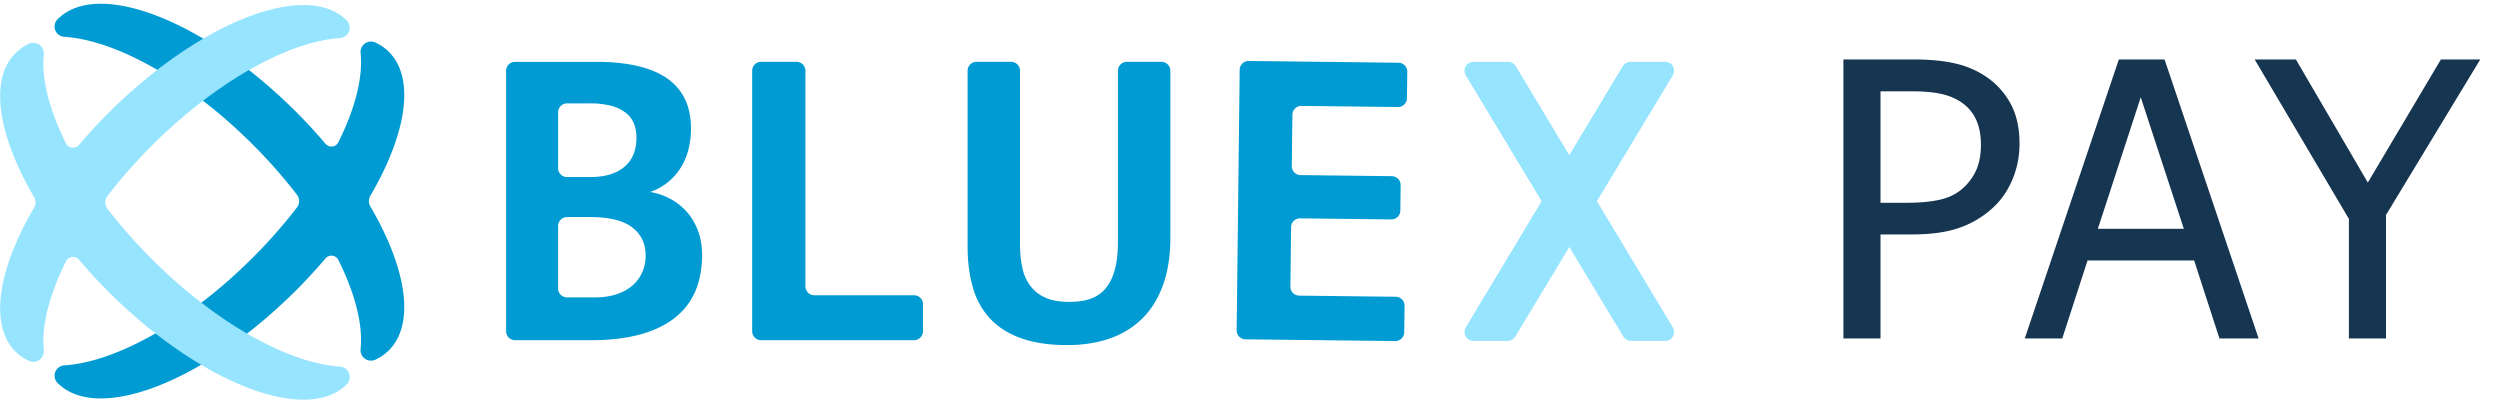 <svg width="147" height="24" viewBox="0 0 147 24" xmlns="http://www.w3.org/2000/svg">
    <g fill-rule="nonzero" fill="none">
        <path d="M110.574 19.9v-6.115h1.85c1.169 0 2.134-.143 2.898-.43a5.604 5.604 0 0 0 1.994-1.266c.448-.448.799-.99 1.052-1.625.254-.635.38-1.31.38-2.022 0-.91-.172-1.687-.517-2.33a4.477 4.477 0 0 0-1.433-1.592 5.291 5.291 0 0 0-1.806-.782c-.683-.162-1.51-.242-2.48-.242h-4.12V19.9h2.182zm1.487-7.976h-1.487V5.369h1.807c.683 0 1.254.047 1.713.143a3.44 3.44 0 0 1 1.206.485c.397.264.692.605.887 1.024.195.419.292.91.292 1.476 0 .522-.074.977-.22 1.366-.147.39-.382.75-.706 1.08-.36.367-.811.623-1.355.766-.543.143-1.255.215-2.137.215zm9.2 7.976 1.486-4.583h6.269l1.487 4.583h2.303l-5.53-16.404h-2.689l-5.53 16.404h2.203zm7.15-6.445h-5.058l2.523-7.734 2.534 7.734zm11.886 6.445v-7.26l5.542-9.144h-2.314l-4.296 7.238-4.23-7.238h-2.425l5.542 9.375V19.9h2.181z" fill="#163551"/>
        <path d="M22.87 3.052a2.774 2.774 0 0 0-.8-.554.616.616 0 0 0-.867.627c.148 1.427-.321 3.258-1.308 5.24a.454.454 0 0 1-.751.096 30.758 30.758 0 0 0-1.732-1.881C12.034 1.202 5.758-1.241 3.395 1.123l-.01.009a.607.607 0 0 0 .398 1.033c3.002.19 7.27 2.526 11.088 6.343a30.389 30.389 0 0 1 2.59 2.943c.17.22.17.527 0 .747a30.389 30.389 0 0 1-2.59 2.942c-3.817 3.818-8.086 6.154-11.088 6.344a.607.607 0 0 0-.398 1.033l.01.009c2.363 2.364 8.64-.08 14.017-5.457a30.649 30.649 0 0 0 1.732-1.88.454.454 0 0 1 .75.095c.988 1.982 1.457 3.813 1.309 5.24a.617.617 0 0 0 .868.627c.3-.14.568-.324.798-.554 1.567-1.567 1.02-4.853-1.091-8.456a.625.625 0 0 1 0-.633c2.112-3.604 2.658-6.89 1.091-8.456" fill="#009BD2"/>
        <path d="M8.907 15.215c-.96-.96-1.826-1.95-2.588-2.94a.618.618 0 0 1 0-.752c.762-.99 1.628-1.98 2.588-2.94 3.813-3.812 8.075-6.147 11.076-6.342a.613.613 0 0 0 .401-1.043c-2.364-2.364-8.64.079-14.018 5.456A31.063 31.063 0 0 0 4.64 8.53a.46.46 0 0 1-.76-.097C2.898 6.457 2.43 4.633 2.575 3.21c.049-.48-.44-.838-.877-.633-.296.14-.56.322-.789.55C-.657 4.691-.11 7.976 2 11.578a.631.631 0 0 1 0 .64c-2.11 3.602-2.656 6.887-1.09 8.453.228.228.493.41.79.55.435.205.925-.154.876-.633-.145-1.424.323-3.248 1.305-5.223a.46.46 0 0 1 .76-.096 30.964 30.964 0 0 0 1.726 1.874c5.378 5.377 11.654 7.82 14.018 5.457a.612.612 0 0 0-.401-1.044c-3.001-.194-7.263-2.53-11.076-6.342" fill="#97E4FF"/>
        <path d="M34.97 17.487c.491 0 .924-.062 1.296-.189.371-.124.682-.298.932-.518.25-.222.44-.483.57-.783a2.42 2.42 0 0 0 .195-.964c0-.71-.265-1.266-.796-1.667-.53-.4-1.342-.601-2.435-.601H33.34a.525.525 0 0 0-.525.525v3.672c0 .29.235.525.525.525h1.628zm2.454-9.38c0-.309-.05-.59-.15-.84-.1-.25-.261-.463-.483-.637a2.378 2.378 0 0 0-.85-.408 4.82 4.82 0 0 0-1.26-.143h-1.34a.525.525 0 0 0-.525.524v3.282c0 .29.235.525.525.525h1.34c.501 0 .926-.06 1.27-.181.348-.12.632-.288.853-.5.222-.214.38-.457.476-.732.095-.276.144-.572.144-.89M29.76 19.48V4.161c0-.29.235-.525.525-.525h4.76c1.862 0 3.258.327 4.19.978.93.65 1.395 1.636 1.395 2.955 0 .41-.047.806-.144 1.195a3.674 3.674 0 0 1-.444 1.07 3.385 3.385 0 0 1-1.815 1.454c.409.067.798.199 1.17.395.371.196.698.45.977.762.28.314.5.684.664 1.11.162.425.244.902.244 1.426 0 1.671-.56 2.925-1.678 3.765-1.12.838-2.734 1.258-4.847 1.258h-4.472a.525.525 0 0 1-.525-.525M44.228 19.479V4.16c0-.29.235-.525.524-.525h2.082c.29 0 .525.235.525.525v12.676c0 .29.235.525.525.525h5.862c.29 0 .525.234.525.524v1.593c0 .29-.235.525-.525.525h-8.994a.525.525 0 0 1-.524-.525M68.817 13.98c0 1.044-.14 1.96-.42 2.748-.28.79-.681 1.448-1.202 1.973a5.032 5.032 0 0 1-1.91 1.19c-.75.268-1.594.4-2.53.4-1.052 0-1.953-.132-2.704-.4-.751-.267-1.361-.651-1.83-1.152a4.431 4.431 0 0 1-1.013-1.83c-.21-.716-.313-1.522-.313-2.414V4.16c0-.29.235-.525.525-.525h2.031c.29 0 .525.235.525.525v10.145c0 .551.048 1.04.144 1.465a2.6 2.6 0 0 0 .5 1.084c.238.296.536.518.896.67.359.15.809.225 1.353.225.508 0 .938-.065 1.29-.194a2.01 2.01 0 0 0 .876-.626c.233-.288.408-.658.525-1.108.118-.452.176-1 .176-1.64V4.161c0-.29.235-.526.524-.526h2.032c.29 0 .525.235.525.525v9.819zM72.715 19.421l.178-15.316a.525.525 0 0 1 .53-.52l8.806.103c.29.003.522.241.519.531l-.019 1.555a.525.525 0 0 1-.53.519l-5.676-.066a.525.525 0 0 0-.53.518l-.036 3.02a.525.525 0 0 0 .52.531l5.362.063c.29.003.522.24.519.53l-.018 1.494a.525.525 0 0 1-.53.519l-5.363-.063a.525.525 0 0 0-.531.519l-.04 3.495a.525.525 0 0 0 .518.53l5.675.067c.29.003.522.24.519.53l-.019 1.556a.525.525 0 0 1-.53.518l-8.805-.102a.525.525 0 0 1-.52-.53" fill="#009BD2"/>
        <path d="M95.9 20.045h2.012c.408 0 .66-.445.45-.795L89.128 3.89a.525.525 0 0 0-.45-.254h-2.04a.525.525 0 0 0-.45.796l9.262 15.358a.525.525 0 0 0 .45.254" fill="#97E4FF"/>
        <path d="M88.648 20.045h-2.011a.525.525 0 0 1-.45-.795L95.42 3.89a.525.525 0 0 1 .45-.254h2.04c.409 0 .66.446.45.796L89.098 19.79a.525.525 0 0 1-.45.254" fill="#97E4FF"/>
    </g>
</svg>
